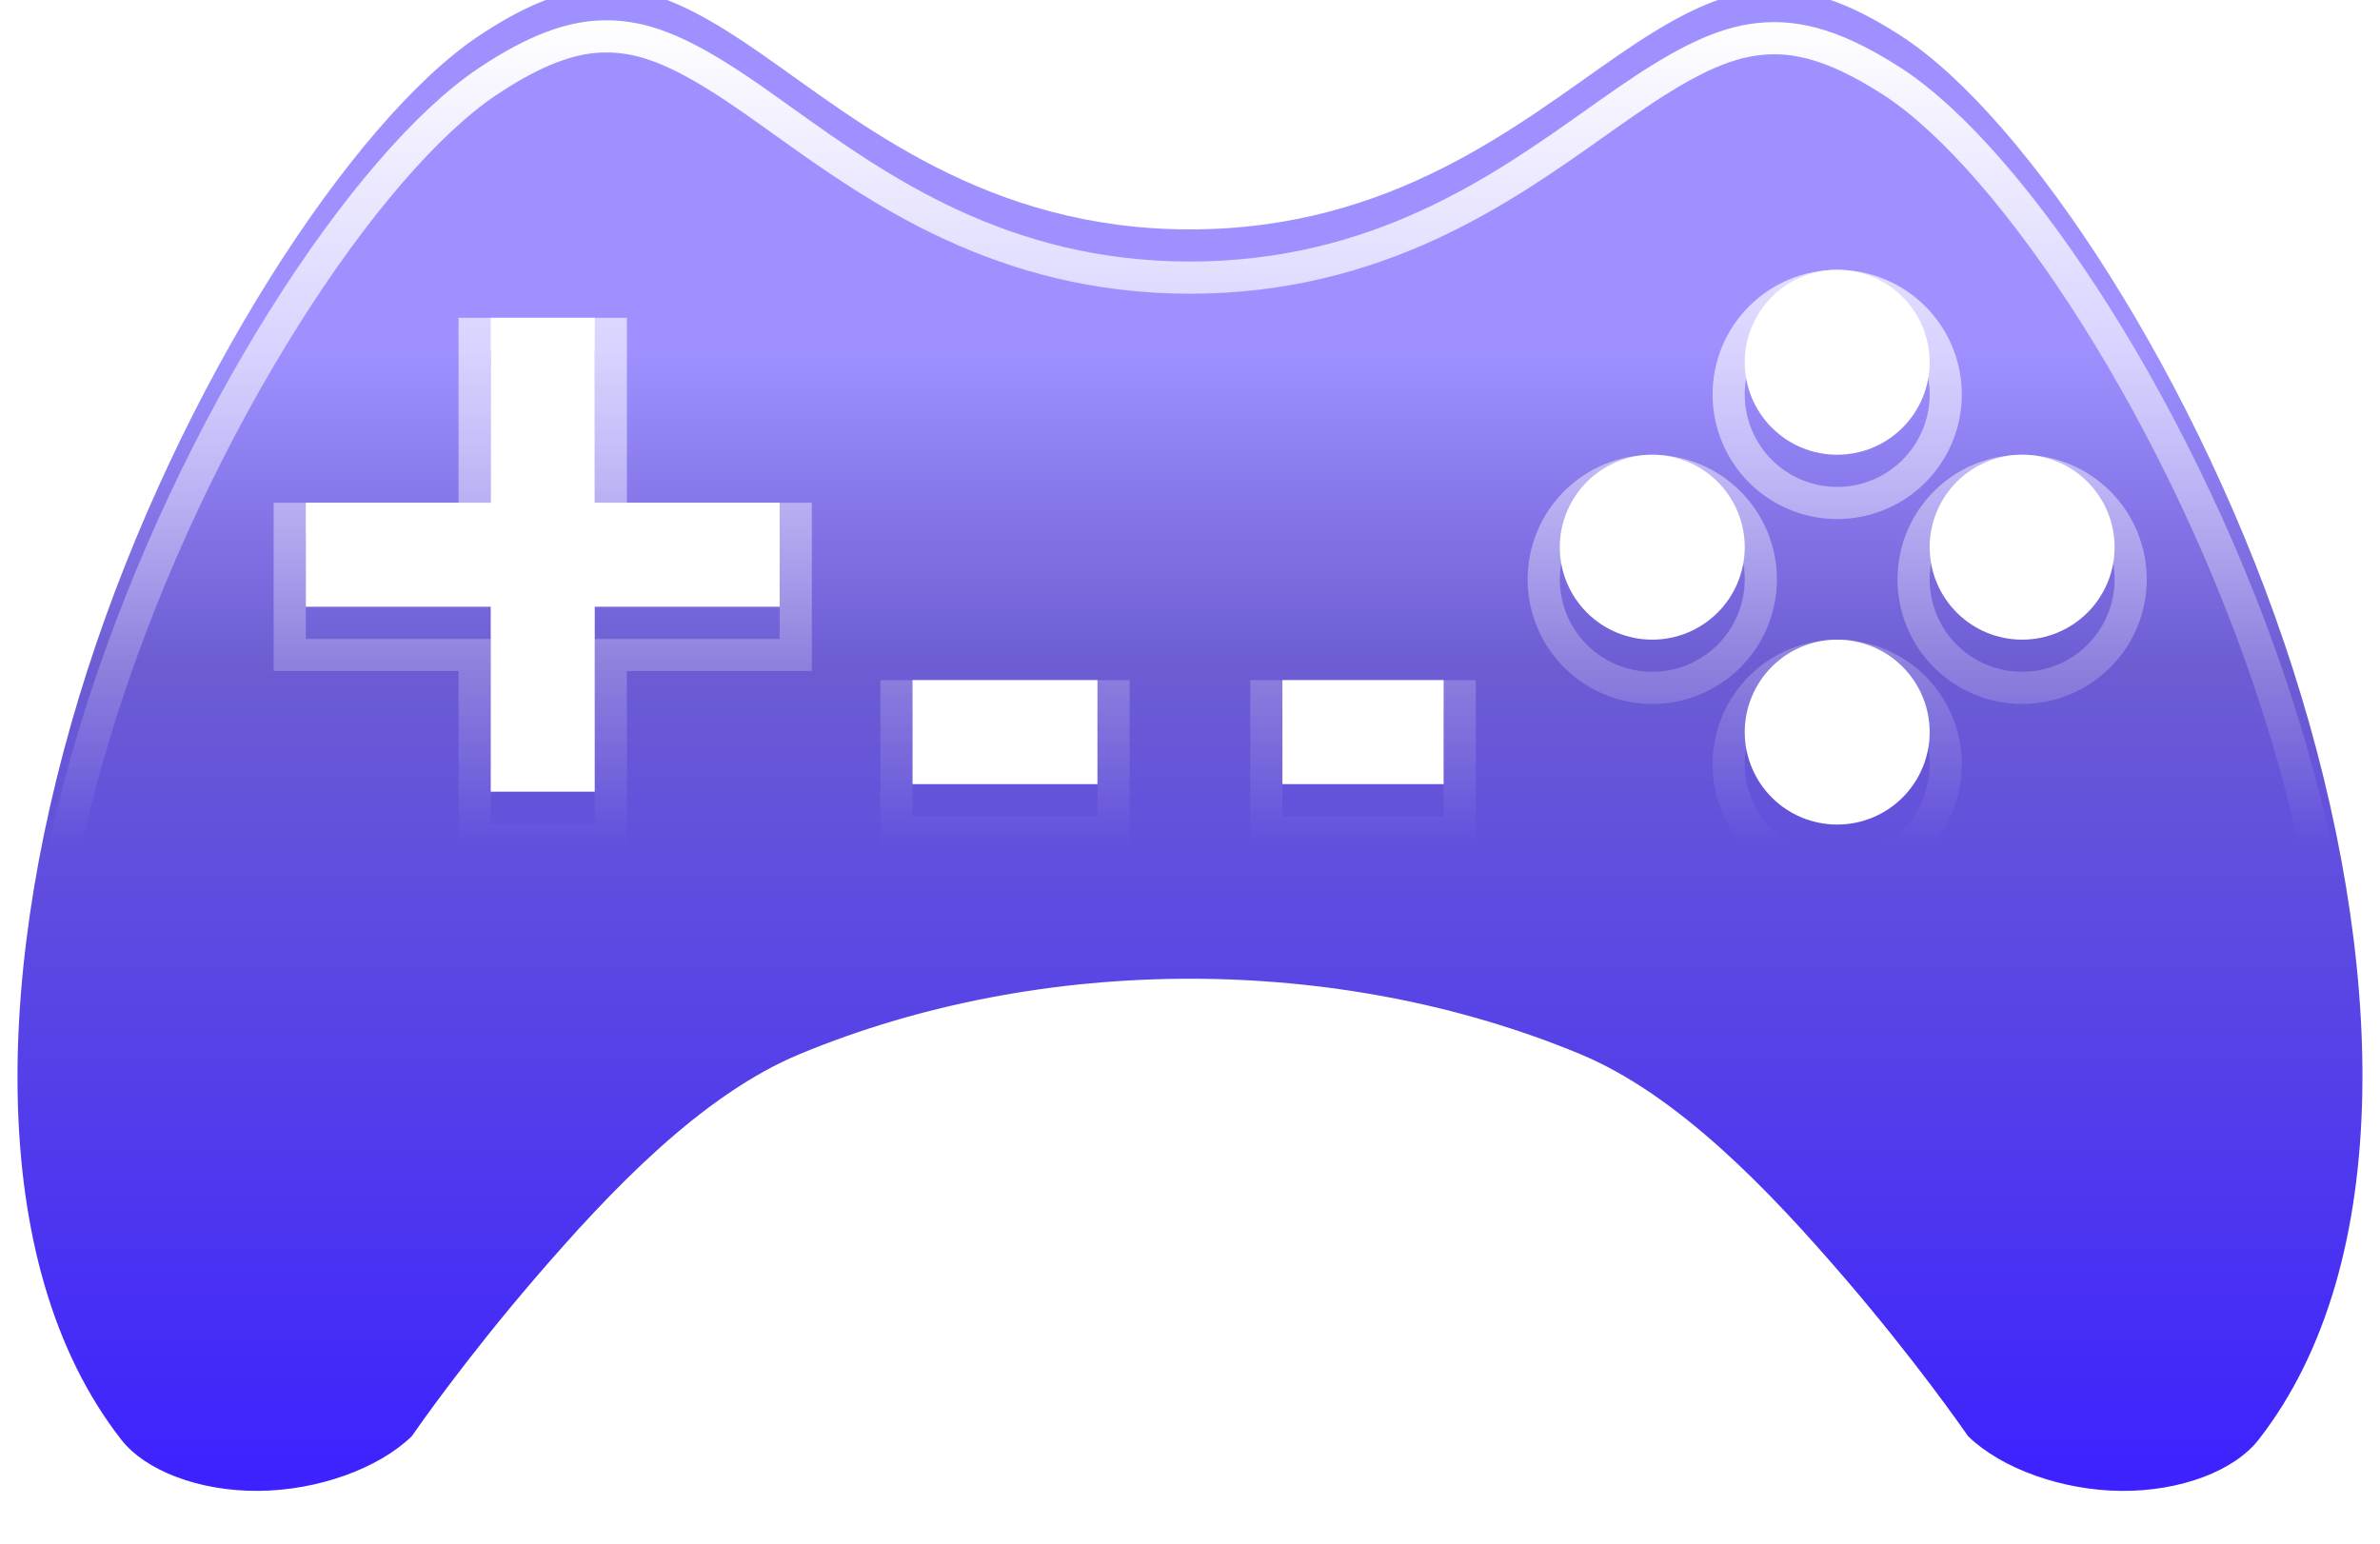 <svg width="74" height="48" viewBox="0 0 74 48" fill="none" xmlns="http://www.w3.org/2000/svg">
<g filter="url(#filter0_i_2001_1482)">
<path d="M18.867 0.631C18.784 0.631 18.7 0.633 18.616 0.637C17.601 0.688 16.442 1.08 14.895 2.111C10.973 4.725 5.567 12.963 2.706 21.878C-0.155 30.792 -0.537 40.251 3.773 45.77C4.517 46.723 6.178 47.374 8.041 47.359C9.877 47.344 11.758 46.67 12.8 45.663C12.983 45.399 14.47 43.267 16.643 40.739C18.955 38.051 21.803 35.045 24.879 33.771C32.401 30.655 41.594 30.655 49.117 33.771C52.193 35.046 55.041 38.051 57.353 40.739C59.526 43.267 61.013 45.399 61.196 45.663C62.238 46.67 64.119 47.344 65.955 47.36C67.818 47.375 69.479 46.724 70.223 45.77C74.531 40.253 74.156 30.753 71.297 21.82C68.439 12.887 63.022 4.655 59.118 2.122C57.052 0.781 55.668 0.553 54.395 0.749C53.121 0.946 51.817 1.683 50.286 2.738C47.224 4.849 43.296 8.133 36.998 8.133C30.67 8.133 26.735 4.806 23.677 2.678C22.149 1.614 20.851 0.877 19.591 0.687C19.354 0.652 19.114 0.631 18.866 0.63L18.867 0.631ZM57.123 9.39C57.885 9.39 58.617 9.693 59.156 10.233C59.695 10.772 59.998 11.503 59.998 12.265C59.998 13.028 59.695 13.759 59.156 14.298C58.617 14.838 57.885 15.14 57.123 15.14C56.36 15.14 55.629 14.838 55.09 14.298C54.551 13.759 54.248 13.028 54.248 12.265C54.248 11.503 54.551 10.772 55.09 10.233C55.629 9.693 56.36 9.39 57.123 9.39ZM15.258 10.883H18.492V16.633H24.242V19.867H18.492V25.617H15.258V19.867H9.508V16.633H15.258V10.883ZM51.373 15.14C52.135 15.14 52.867 15.443 53.406 15.983C53.945 16.522 54.248 17.253 54.248 18.015C54.248 18.778 53.945 19.509 53.406 20.048C52.867 20.588 52.135 20.89 51.373 20.89C50.61 20.89 49.879 20.588 49.34 20.048C48.801 19.509 48.498 18.778 48.498 18.015C48.498 17.253 48.801 16.522 49.34 15.983C49.879 15.443 50.61 15.14 51.373 15.14ZM62.873 15.14C63.635 15.14 64.367 15.443 64.906 15.983C65.445 16.522 65.748 17.253 65.748 18.015C65.748 18.778 65.445 19.509 64.906 20.048C64.367 20.588 63.635 20.89 62.873 20.89C62.11 20.89 61.379 20.588 60.84 20.048C60.301 19.509 59.998 18.778 59.998 18.015C59.998 17.253 60.301 16.522 60.84 15.983C61.379 15.443 62.11 15.14 62.873 15.14ZM57.123 20.89C57.885 20.89 58.617 21.193 59.156 21.733C59.695 22.272 59.998 23.003 59.998 23.765C59.998 24.528 59.695 25.259 59.156 25.798C58.617 26.338 57.885 26.64 57.123 26.64C56.36 26.64 55.629 26.338 55.09 25.798C54.551 25.259 54.248 24.528 54.248 23.765C54.248 23.003 54.551 22.272 55.09 21.733C55.629 21.193 56.36 20.89 57.123 20.89ZM28.373 22.148H34.123V25.383H28.373V22.148ZM39.873 22.148H44.886V25.383H39.873V22.148Z" fill="url(#paint0_linear_2001_1482)"/>
</g>
<path d="M18.867 1.131H18.907C19.113 1.134 19.315 1.151 19.516 1.182L19.516 1.182C20.651 1.352 21.866 2.026 23.392 3.088L23.392 3.088C23.699 3.302 24.017 3.53 24.348 3.767C27.266 5.855 31.146 8.633 36.998 8.633C42.825 8.633 46.696 5.889 49.617 3.819C49.946 3.586 50.263 3.361 50.57 3.15C52.097 2.097 53.32 1.421 54.471 1.243C55.593 1.071 56.854 1.249 58.846 2.541C60.706 3.748 62.989 6.366 65.177 9.838C67.355 13.295 69.406 17.548 70.821 21.972C72.238 26.4 73.034 30.952 72.948 35.065C72.862 39.184 71.894 42.818 69.829 45.462C69.217 46.246 67.738 46.874 65.959 46.86C64.238 46.845 62.514 46.216 61.578 45.336C61.296 44.932 59.832 42.856 57.732 40.413L57.732 40.413C55.427 37.733 52.508 34.635 49.308 33.309L49.308 33.309C41.663 30.143 32.333 30.143 24.688 33.309C21.487 34.635 18.569 37.733 16.264 40.413L16.264 40.413C14.163 42.857 12.699 44.933 12.418 45.336C11.482 46.215 9.758 46.845 8.037 46.859C6.258 46.874 4.779 46.246 4.167 45.462L4.167 45.462C2.101 42.817 1.135 39.192 1.05 35.087C0.966 30.986 1.764 26.448 3.182 22.03C4.599 17.615 6.648 13.365 8.826 9.898C11.013 6.417 13.3 3.776 15.172 2.527C16.673 1.527 17.745 1.181 18.641 1.136L18.641 1.136C18.716 1.132 18.791 1.131 18.867 1.131ZM15.258 10.383H14.758V10.883V16.133H9.508H9.008V16.633V19.867V20.367H9.508H14.758V25.617V26.117H15.258H18.492H18.992V25.617V20.367H24.242H24.742V19.867V16.633V16.133H24.242H18.992V10.883V10.383H18.492H15.258ZM28.373 21.648H27.873V22.148V25.383V25.883H28.373H34.123H34.623V25.383V22.148V21.648H34.123H28.373ZM39.873 21.648H39.373V22.148V25.383V25.883H39.873H44.886H45.386V25.383V22.148V21.648H44.886H39.873ZM59.509 9.879C58.877 9.246 58.018 8.89 57.123 8.89C56.228 8.89 55.369 9.246 54.736 9.879C54.103 10.512 53.748 11.37 53.748 12.265C53.748 13.161 54.103 14.019 54.736 14.652C55.369 15.285 56.228 15.64 57.123 15.64C58.018 15.64 58.877 15.285 59.509 14.652C60.142 14.019 60.498 13.161 60.498 12.265C60.498 11.37 60.142 10.512 59.509 9.879ZM53.759 15.629C53.127 14.996 52.268 14.64 51.373 14.64C50.478 14.64 49.619 14.996 48.986 15.629C48.353 16.262 47.998 17.12 47.998 18.015C47.998 18.911 48.353 19.769 48.986 20.402C49.619 21.035 50.478 21.39 51.373 21.39C52.268 21.39 53.127 21.035 53.759 20.402C54.392 19.769 54.748 18.911 54.748 18.015C54.748 17.12 54.392 16.262 53.759 15.629ZM65.259 15.629C64.626 14.996 63.768 14.64 62.873 14.64C61.978 14.64 61.119 14.996 60.486 15.629C59.853 16.262 59.498 17.12 59.498 18.015C59.498 18.911 59.853 19.769 60.486 20.402C61.119 21.035 61.978 21.39 62.873 21.39C63.768 21.39 64.626 21.035 65.259 20.402C65.892 19.769 66.248 18.911 66.248 18.015C66.248 17.12 65.892 16.262 65.259 15.629ZM59.509 21.379C58.877 20.746 58.018 20.39 57.123 20.39C56.228 20.39 55.369 20.746 54.736 21.379C54.103 22.012 53.748 22.87 53.748 23.765C53.748 24.661 54.103 25.519 54.736 26.152C55.369 26.785 56.228 27.14 57.123 27.14C58.018 27.14 58.877 26.785 59.509 26.152C60.142 25.519 60.498 24.661 60.498 23.765C60.498 22.87 60.142 22.012 59.509 21.379Z" stroke="url(#paint1_linear_2001_1482)"/>
<defs>
<filter id="filter0_i_2001_1482" x="0.544" y="-0.37" width="72.91" height="47.73" filterUnits="userSpaceOnUse" color-interpolation-filters="sRGB">
<feFlood flood-opacity="0" result="BackgroundImageFix"/>
<feBlend mode="normal" in="SourceGraphic" in2="BackgroundImageFix" result="shape"/>
<feColorMatrix in="SourceAlpha" type="matrix" values="0 0 0 0 0 0 0 0 0 0 0 0 0 0 0 0 0 0 127 0" result="hardAlpha"/>
<feOffset dy="-1"/>
<feGaussianBlur stdDeviation="2"/>
<feComposite in2="hardAlpha" operator="arithmetic" k2="-1" k3="1"/>
<feColorMatrix type="matrix" values="0 0 0 0 0 0 0 0 0 0 0 0 0 0 0 0 0 0 0.25 0"/>
<feBlend mode="normal" in2="shape" result="effect1_innerShadow_2001_1482"/>
</filter>
<linearGradient id="paint0_linear_2001_1482" x1="36.999" y1="0.63" x2="36.999" y2="47.36" gradientUnits="userSpaceOnUse">
<stop offset="0.238" stop-color="#9E91FF"/>
<stop offset="0.45" stop-color="#6C5DD3"/>
<stop offset="1" stop-color="#3D21FF"/>
</linearGradient>
<linearGradient id="paint1_linear_2001_1482" x1="36.999" y1="0.63" x2="36.999" y2="47.36" gradientUnits="userSpaceOnUse">
<stop stop-color="white"/>
<stop offset="0.55" stop-color="white" stop-opacity="0"/>
</linearGradient>
</defs>
</svg>
